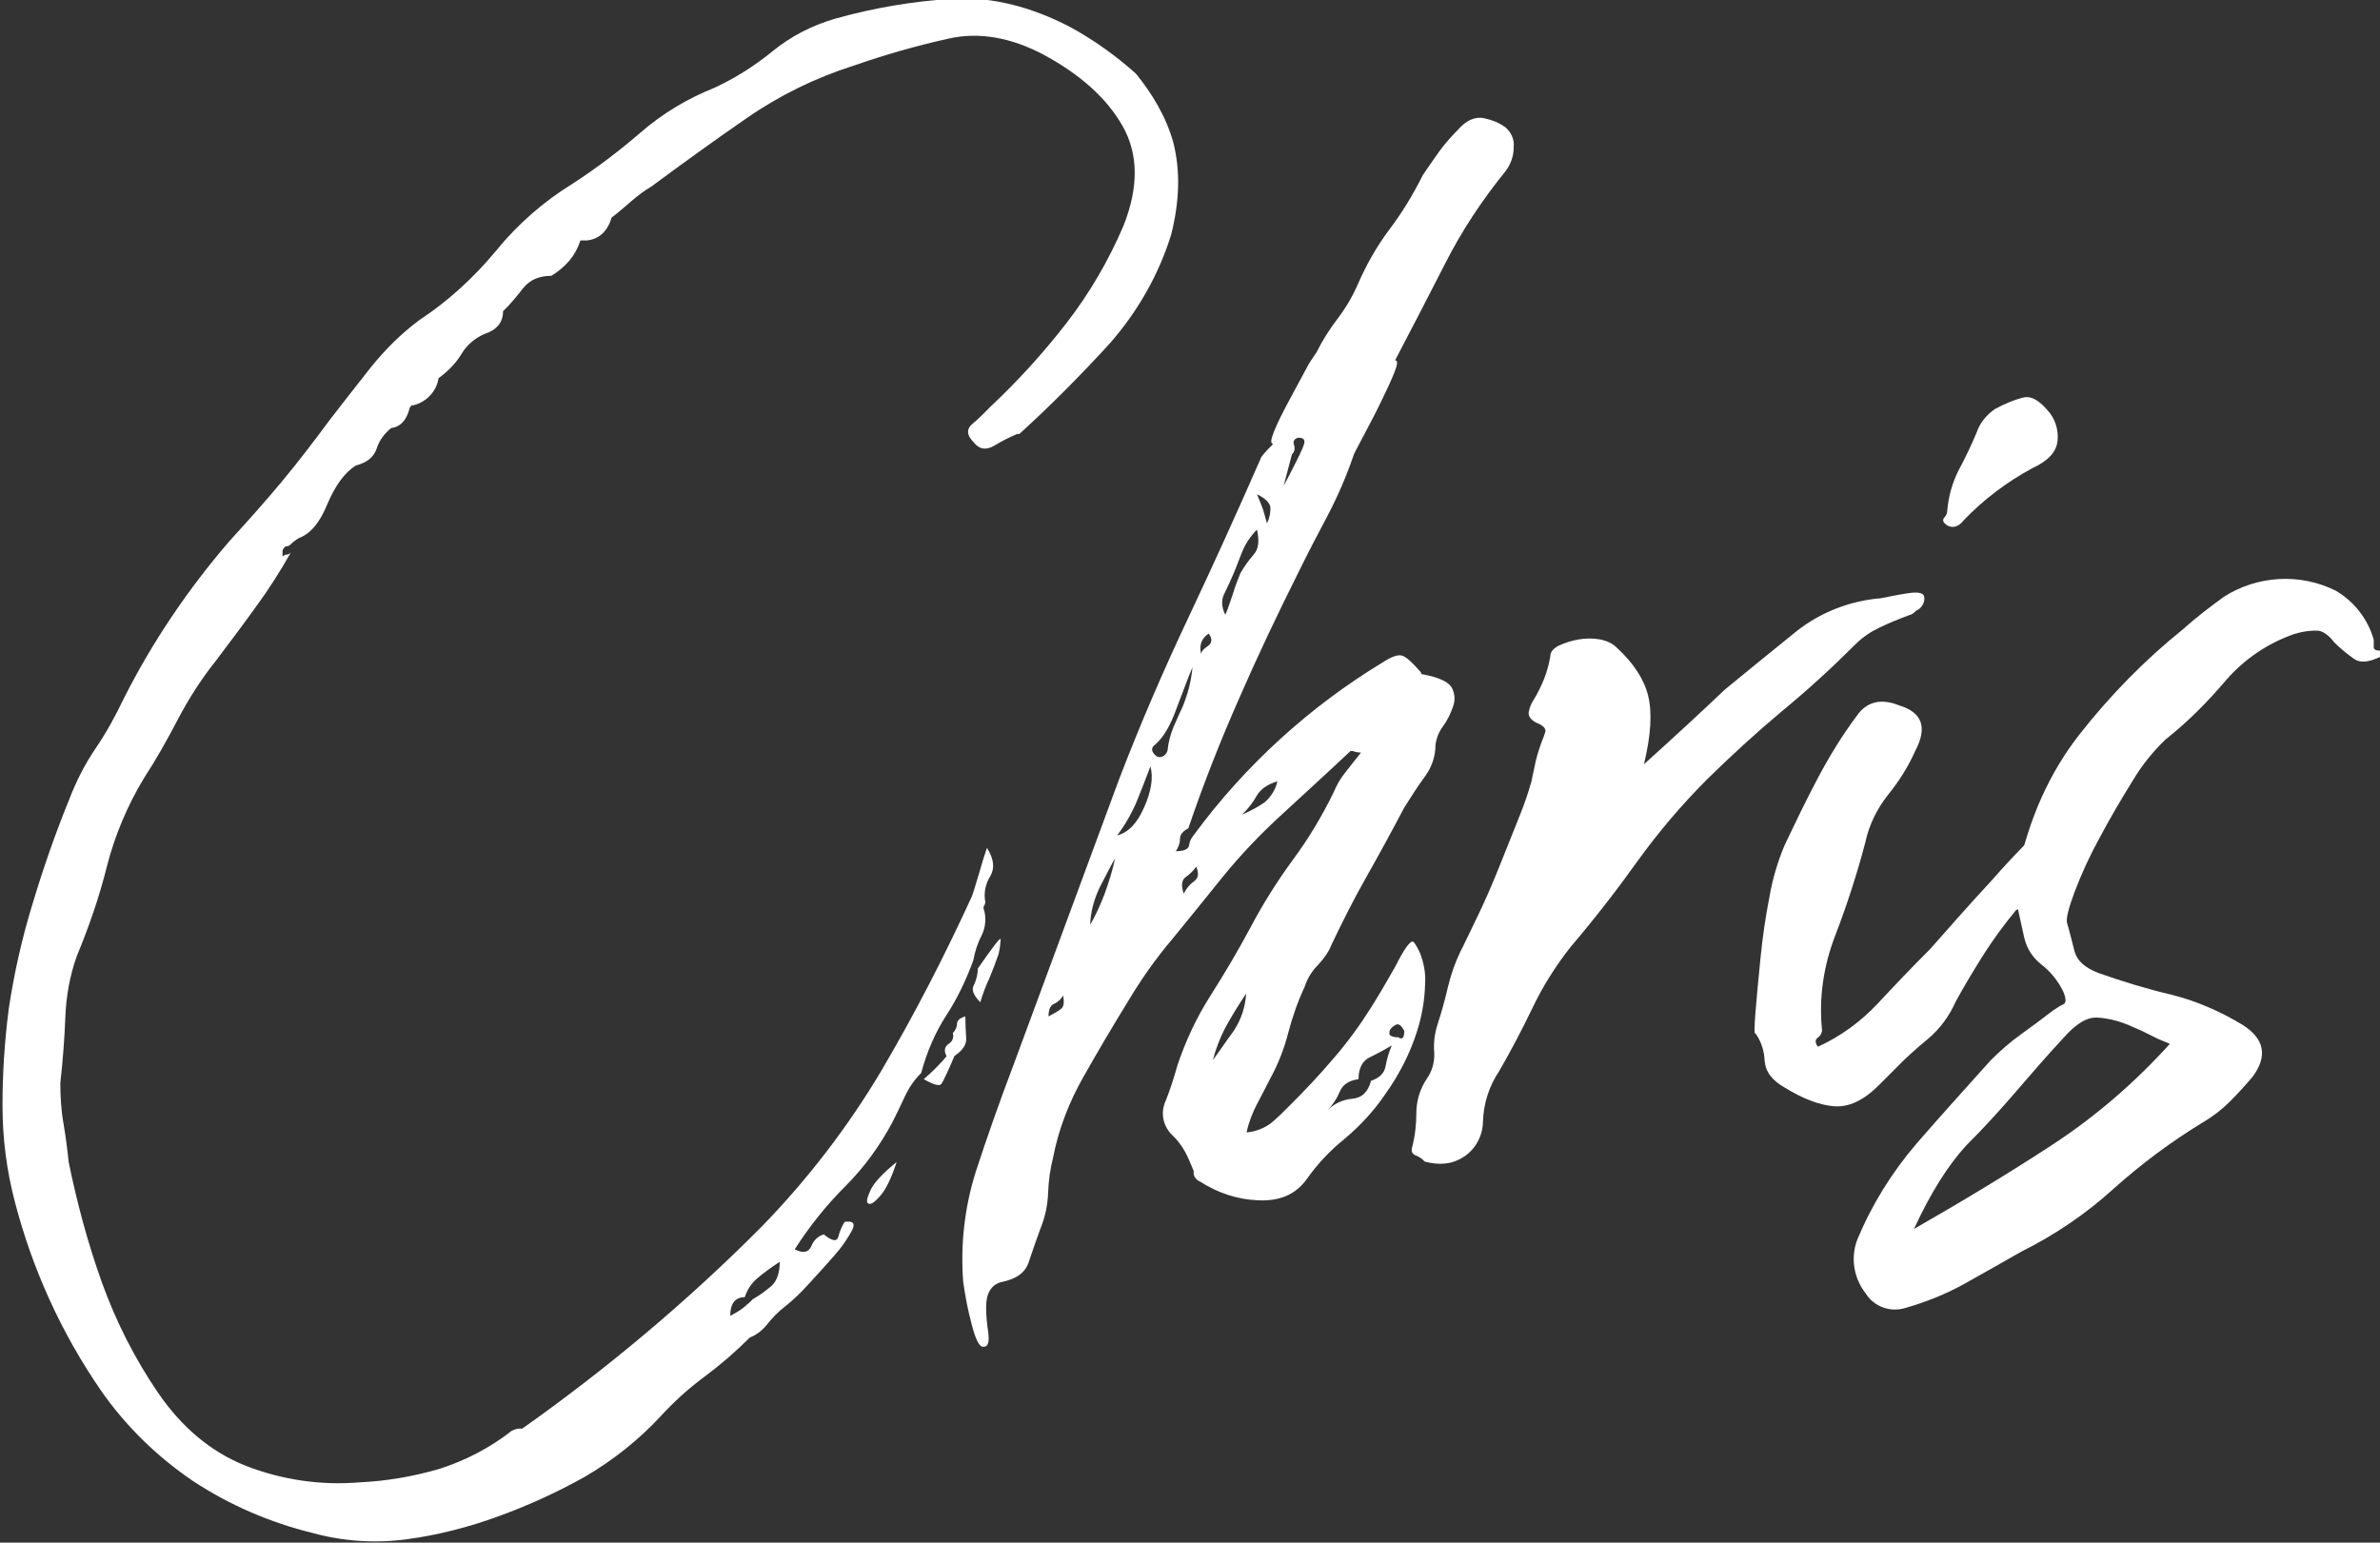 <?xml version="1.0" encoding="utf-8"?>
<!-- Generator: Adobe Illustrator 23.0.6, SVG Export Plug-In . SVG Version: 6.00 Build 0)  -->
<svg version="1.1" id="Calque_1" xmlns="http://www.w3.org/2000/svg" xmlns:xlink="http://www.w3.org/1999/xlink" x="0px" y="0px"
	 viewBox="0 0 572 370.8" style="enable-background:new 0 0 572 370.8;" xml:space="preserve">
<rect x="0" y="0" width="572" height="370.8" fill="#333333" stroke="none"/>
<style type="text/css">
	.st0{fill:#FFFFFF;}
</style>
<title>Logo</title>
<path class="st0" d="M282,34.3c1.7,6.7,1.5,14-0.5,22c-3,9.8-8.2,18.8-15,26.5c-6.7,7.3-13.8,14.5-21.5,21.5h-0.5
	c-1.9,0.8-3.7,1.7-5.5,2.8c-2,1.2-3.7,0.9-5-0.8c-1.7-1.7-1.8-3.2-0.2-4.5s2.9-2.7,4.2-4c6.6-6.2,12.7-12.9,18.2-20
	c5.6-7.2,10.2-15.1,13.8-23.5c3.7-9.3,3.6-17.3-0.2-24c-3.8-6.7-10.1-12.3-18.7-17c-8-4.3-15.8-5.7-23.2-4
	c-7.7,1.7-15.3,3.9-22.8,6.5c-9.1,2.9-17.7,7.1-25.5,12.5c-7.7,5.3-15.3,10.8-23,16.5c-1.7,1-3.3,2.2-4.8,3.5
	c-1.5,1.3-3.1,2.7-4.8,4c-1,3.3-3,5.2-6,5.5h-1.5c-0.6,1.8-1.5,3.5-2.8,5c-1.2,1.4-2.7,2.6-4.2,3.5c-3,0-5.2,1-6.8,3
	c-1.5,1.9-3,3.8-4.8,5.5c0,2.7-1.5,4.5-4.5,5.5c-2.3,1-4.2,2.6-5.5,4.8c-1.4,2.3-3.3,4.2-5.5,5.8c-0.5,3.2-2.9,5.7-6,6.5H99
	l-0.5,0.5c-0.7,3-2.2,4.7-4.5,5c-1.6,1.3-2.9,3-3.5,5c-0.7,2-2.3,3.3-5,4c-2.7,1.7-4.9,4.8-6.8,9.2c-1.8,4.5-4.1,7.2-6.8,8.2
	c-0.7,0.4-1.4,0.9-2,1.5c-0.3,0.3-0.6,0.5-1,0.5c-0.3,0-0.7,0.3-1,1v1.5c0.3-0.3,0.6-0.5,1-0.5c0.4,0,0.7-0.2,1-0.5
	c-2.6,4.6-5.4,9-8.5,13.2c-3,4.2-6.2,8.4-9.5,12.8c-3.5,4.4-6.6,9.2-9.2,14.2c-2.5,4.8-5.2,9.6-8.2,14.2c-3.9,6.5-6.9,13.6-8.8,21
	c-1.8,7.3-4.3,14.5-7.2,21.5c-1.7,4.7-2.6,9.7-2.8,14.8c-0.2,5.2-0.6,10.4-1.2,15.8c0,3.3,0.2,6.7,0.8,10c0.5,3,0.9,6,1.2,9
	c2,9.8,4.6,19.5,8,29c3.4,9.4,7.9,18.3,13.5,26.5c5.7,8.3,12.7,14.2,21,17.5c8.7,3.4,18.1,4.8,27.5,4c6.4-0.3,12.8-1.4,19-3.2
	c6.3-2,12.3-5.1,17.5-9.2c0.8-0.4,1.6-0.6,2.5-0.5c20.5-14.5,39.8-30.7,57.5-48.5c11-11.3,20.7-23.9,28.8-37.5
	c8-13.6,15.2-27.6,21.8-42c0.7-2,1.2-3.9,1.8-5.8c0.5-1.8,1.1-3.8,1.8-5.8c1.7,2.7,1.9,4.9,0.8,6.8c-1.2,1.9-1.6,4.1-1.2,6.2
	c0,0.3-0.1,0.5-0.2,0.8c-0.2,0.2-0.3,0.5-0.2,0.8c0.7,2.1,0.5,4.5-0.5,6.5c-1,1.9-1.6,3.9-2,6c-1.7,4.6-3.8,9.1-6.5,13.2
	c-2.7,4.2-4.7,8.9-6,13.8c-1.7,1.7-3,3.6-4,5.8c-1,2.2-2,4.2-3,6.2c-3,5.6-6.8,10.8-11.2,15.2c-4.6,4.6-8.7,9.7-12.2,15.2
	c2,1,3.3,0.8,4-0.8c0.5-1.3,1.6-2.4,3-2.8c2,1.7,3.2,1.8,3.5,0.5c0.3-1.2,0.8-2.4,1.5-3.5c2-0.3,2.6,0.3,1.8,2
	c-1.2,2.2-2.6,4.2-4.2,6c-2,2.3-4.2,4.7-6.5,7.2c-1.7,1.9-3.5,3.6-5.5,5.2c-1.6,1.2-3,2.7-4.2,4.2c-1.1,1.4-2.6,2.6-4.2,3.2
	c-3.4,3.4-7.1,6.6-11,9.5c-3.8,2.8-7.3,6-10.5,9.5c-5.3,5.7-11.5,10.6-18.2,14.5c-6.6,3.7-13.6,6.9-20.8,9.5
	c-7.1,2.6-14.5,4.5-22,5.5c-7.5,1-15.2,0.5-22.5-1.5c-10.2-2.5-20-6.7-28.8-12.5c-8.7-5.9-16.3-13.3-22.3-22
	c-9.4-13.7-16.3-28.9-20.5-45c-2-7.6-3-15.4-3-23.2c0-7.8,0.5-15.5,1.5-23.3c1.3-8.6,3.2-17.1,5.8-25.5c2.5-8.3,5.4-16.7,8.8-25
	c1.6-4.2,3.7-8.3,6.2-12c2.6-3.8,4.8-7.8,6.8-12c6.9-13.7,15.5-26.4,25.5-38c4.3-4.7,8.5-9.4,12.5-14.2s7.8-9.8,11.5-14.8
	c3.3-4.3,6.7-8.6,10-12.8c3.4-4.2,7.2-8,11.5-11.2c7-4.6,13.2-10.3,18.5-16.7c5.2-6.4,11.5-11.9,18.5-16.2
	c5.7-3.7,11.1-7.8,16.2-12.2c5.3-4.6,11.3-8.2,17.8-10.8c5-2.3,9.7-5.3,14-8.8c4.4-3.6,9.5-6.2,15-7.8c9.2-2.6,18.7-4.2,28.3-4.8
	c9.2-0.5,18.6,1.8,28.2,6.8c5.7,3.1,11,6.9,15.8,11.2C276.9,22.5,280.3,28.1,282,34.3z M179,311.8c-2.3,0-3.5,1.5-3.5,4.5
	c1.1-0.6,2.2-1.2,3.2-2c0.8-0.7,1.6-1.3,2.2-2c1.6-0.9,3.1-2,4.5-3.2c1.3-1.2,2-3.1,2-5.8c-2,1.3-3.8,2.6-5.2,3.8
	C180.7,308.3,179.6,309.9,179,311.8L179,311.8z M215.5,279.3c-1.3,4-2.7,6.8-4,8.2c-1.3,1.5-2.2,2.1-2.8,1.8s-0.3-1.4,0.5-3.2
	S212.2,282,215.5,279.3L215.5,279.3z M229,248.3c0.6-0.6,1-1.4,1-2.2c0-0.8,0.7-1.4,2-1.8c0,1.7,0.1,3.3,0.2,5
	c0.2,1.7-0.8,3.2-2.8,4.5c-1.7,4-2.8,6.3-3.2,6.8c-0.5,0.5-1.9,0.1-4.2-1.2c2-1.7,3.8-3.5,5.5-5.5c-0.7-1.3-0.5-2.3,0.5-3
	C228.9,250.4,229.3,249.3,229,248.3L229,248.3z M235,232.8c3.7-5.3,5.5-7.7,5.5-7c-0.1,1.2-0.2,2.3-0.5,3.5c-0.7,2-1.4,3.9-2.2,5.8
	c-0.9,1.9-1.6,3.8-2.2,5.8c-1.7-1.7-2.2-3.1-1.5-4.2C234.7,235.4,235,234.1,235,232.8L235,232.8z"/>
<path class="st0" d="M339.5,226.3c0.3,0,0.9,0.9,1.8,2.8c0.9,2.4,1.4,4.9,1.2,7.5c-0.1,3.9-0.8,7.8-2,11.5
	c-1.7,5.3-4.3,10.3-7.5,14.8c-2.7,4-6,7.6-9.8,10.8c-3.5,2.8-6.6,6.1-9.2,9.8c-2.7,3.7-6.6,5.3-11.8,5c-4.9-0.2-9.6-1.8-13.8-4.5
	c-1-0.4-1.7-1.4-1.5-2.5c-0.7-1.7-1.3-3.2-2-4.5c-0.9-1.7-2.1-3.2-3.5-4.5c-2-2.2-2.5-5.3-1.2-8c1.1-2.8,2-5.6,2.8-8.5
	c2-5.9,4.6-11.5,8-16.8c3.3-5.2,6.5-10.6,9.5-16.2c3-5.7,6.4-11.1,10.2-16.3c3.8-5.1,7-10.5,9.8-16.2c0.7-1.7,1.6-3.3,2.8-4.8
	c1.2-1.5,2.4-3.1,3.8-4.8c-0.5,0-1-0.1-1.5-0.2c-0.3-0.2-0.7-0.2-1-0.2c-5.3,5-10.7,9.9-16,14.8c-5.4,4.9-10.4,10.1-15,15.8
	c-4,5-8,9.9-12,14.8c-3.9,4.6-7.4,9.6-10.5,14.8c-3.7,6-7.3,12.1-10.8,18.3c-3.4,6-5.9,12.5-7.2,19.2c-0.7,2.8-1.1,5.6-1.2,8.5
	c-0.1,2.9-0.7,5.8-1.8,8.5c-1,2.7-1.9,5.3-2.8,8c-0.8,2.7-3.1,4.3-6.8,5c-2.3,0.7-3.5,2.7-3.5,6c0,2,0.2,4,0.5,6
	c0.3,2.3,0,3.5-1,3.5c-1,0.3-2-1.5-3-5.5c-0.9-3.3-1.5-6.6-2-10c-0.7-8.9,0.3-17.9,3-26.5c2.7-8.3,5.7-16.8,9-25.5l25.5-69
	c5-13,10.5-25.8,16.5-38.5c6-12.7,11.8-25.5,17.5-38.5c0-0.3,1-1.5,3-3.5c-0.7,0-0.6-1,0.2-3c0.8-2,2-4.4,3.5-7.2
	c1.5-2.8,2.9-5.4,4.2-7.8c0.7-1.4,1.6-2.7,2.5-4c1.4-2.8,3.1-5.5,5-8c2-2.6,3.7-5.5,5-8.5c2-4.6,4.5-9,7.5-13c3.1-4.1,5.7-8.4,8-13
	c1.3-2,2.7-3.9,4-5.8c1.4-1.9,2.9-3.6,4.5-5.2c2-2.3,4.1-3.2,6.2-2.8c1.9,0.4,3.7,1.1,5.2,2.2c1.4,1.2,2.2,2.9,2,4.8
	c0,2.1-0.7,4.1-2,5.8c-5.6,6.9-10.5,14.3-14.5,22.2c-4,7.8-8,15.6-12,23.2c0.7,0,0.6,1-0.2,3c-0.8,2-1.9,4.3-3.2,7
	c-1.3,2.7-2.7,5.3-4,7.8c-1.3,2.5-2.2,4.1-2.5,4.8c-1.7,5-3.8,9.9-6.2,14.5c-2.5,4.7-4.9,9.3-7.2,14c-5,10-9.8,20.1-14.2,30.2
	c-4.5,10.2-8.6,20.6-12.2,31.2c-1.3,0.7-2,1.5-2,2.5c0,1.1-0.4,2.1-1,3c2,0,3.1-0.5,3.2-1.5c0.1-0.9,0.6-1.8,1.2-2.5
	c12.3-16.7,27.8-30.8,45.5-41.5c2-1.3,3.5-1.8,4.5-1.5c1,0.3,2.5,1.7,4.5,4c0,0.2,0.1,0.5,0.4,0.5c0,0,0.1,0,0.1,0
	c3.7,0.7,5.9,1.7,6.8,3c0.8,1.3,1,3,0.5,4.5c-0.6,1.8-1.4,3.5-2.5,5c-1,1.3-1.6,2.9-1.8,4.5c0,2.7-0.9,5.3-2.5,7.5
	c-1.7,2.3-3.3,4.8-5,7.5c-3,5.7-6,11.2-9,16.5c-3,5.3-5.8,10.8-8.5,16.5c-0.7,1.8-1.9,3.4-3.2,4.8c-1.5,1.5-2.6,3.3-3.2,5.2
	c-1.7,3.6-3,7.4-4,11.2c-1,3.9-2.5,7.7-4.5,11.3c-1,2-2,3.9-3,5.8c-1.1,2.1-2,4.4-2.5,6.8c2.3-0.2,4.5-1.1,6.2-2.5
	c1.5-1.3,2.9-2.7,4.2-4c3.7-3.7,7.2-7.4,10.5-11.3c3.3-3.8,6.3-7.9,9-12.2c1.7-2.7,3.6-5.9,5.8-9.8
	C337.4,228.2,338.8,226.3,339.5,226.3z M252,244.3c1-0.5,2.1-1.1,3-1.8c0.7-0.5,0.8-1.6,0.5-3.2c-0.5,0.9-1.3,1.6-2.2,2
	C252.4,241.7,252,242.7,252,244.3z M262,222.3c1.4-2.4,2.5-4.9,3.5-7.5c1-2.8,1.9-5.6,2.5-8.5c-1,1.7-2.2,4.1-3.8,7.2
	C262.9,216.3,262.1,219.3,262,222.3z M268.5,200.8c2.7-0.7,4.8-2.9,6.5-6.8c1.7-3.8,2.2-7.1,1.5-9.8c-1,2.7-2.1,5.4-3.2,8.2
	C272,195.5,270.4,198.3,268.5,200.8L268.5,200.8z M278,181.8c0.6,0.3,1.3,0.2,1.8-0.2c0.4-0.3,0.7-0.8,0.8-1.2
	c0.2-2,0.7-3.9,1.5-5.8c0.7-1.5,1.2-2.8,1.8-4s1-2.5,1.5-4c0.6-2,1-4.1,1.2-6.2c-1,2.3-2.2,5.6-3.8,9.8c-1.5,4.2-3.2,7.1-5.2,8.8
	C276.5,179.8,276.7,180.8,278,181.8L278,181.8z M284.5,214.8c0.6-1.2,1.4-2.2,2.5-3c1-0.7,1.2-1.8,0.5-3.5c-0.7,1-1.5,1.8-2.5,2.5
	C284,211.5,283.8,212.8,284.5,214.8L284.5,214.8z M290.5,152.3c-2,1.3-2.5,3.3-1.5,6c-0.7-1-0.3-1.9,1-2.8
	C291.3,154.7,291.5,153.7,290.5,152.3L290.5,152.3z M291.5,254.8c1.7-2.3,3.3-4.7,5-7c1.8-2.7,2.8-5.8,3-9c-2,3-3.7,5.8-5,8.2
	C293.2,249.5,292.2,252.1,291.5,254.8z M296.5,137.8c-0.7,1.6-1.4,3.2-2.2,4.8c-0.8,1.5-0.8,3.2,0.2,5.2c0.7-1.7,1.2-3.3,1.8-5
	c0.5-1.7,1.1-3.3,1.8-5c0.9-1.6,2-3.1,3.2-4.5c1.2-1.3,1.4-3.3,0.8-6c-1.5,1.5-2.7,3.3-3.5,5.2C297.8,134.4,297.2,136.2,296.5,137.8
	L296.5,137.8z M298.5,195.8c1.9-0.8,3.8-1.8,5.5-3c1.5-1.3,2.6-3.1,3-5c-2.3,0.7-3.9,1.8-4.8,3.2C301.2,192.8,300,194.4,298.5,195.8
	L298.5,195.8z M304.5,125.8c0.6-1.2,0.9-2.6,0.8-4c-0.2-1-1.2-2-3.2-3c0.7,1.7,1.2,2.9,1.5,3.8C303.9,123.6,304.2,124.7,304.5,125.8
	L304.5,125.8z M308.5,116.8c0.7-1.3,1.7-3.2,3-5.8s2-4.1,2-4.8s-0.5-1-1.5-1c-1,0.3-1.3,0.9-1,1.8c0.3,0.8,0.1,1.7-0.5,2.2
	L308.5,116.8z M329.5,259.8c2-0.7,3.2-1.8,3.5-3.5c0.3-1.7,0.8-3.4,1.5-5c-1.7,1-3.4,1.9-5.2,2.8c-1.8,0.8-2.8,2.6-2.8,5.3
	c-2.3,0.3-3.8,1.3-4.5,3c-0.7,1.7-1.7,3.2-3,4.5c1.6-1.6,3.7-2.6,6-2.8C327.3,263.9,328.8,262.5,329.5,259.8z M336,249.3
	c1,0.7,1.5,0.2,1.5-1.5c-0.7-1.3-1.3-1.8-2-1.5c-1.3,0.7-1.8,1.5-1.5,2.5C334.6,249.2,335.3,249.4,336,249.3z"/>
<path class="st0" d="M452,143.8c1.7-0.3,3.8-0.8,6.5-1.2s4-0.1,4,1.2c0,1.3-0.8,2.5-2,3c-0.7,0.7-1.2,1-1.5,1c-2.7,1-5.1,2-7.2,3
	c-2.1,1-4.1,2.3-5.8,4c-5.7,5.7-11.6,11.1-17.8,16.2c-6.2,5.2-12.1,10.6-17.8,16.2c-6.2,6.2-11.9,12.9-17,20c-5,7-10.3,13.8-16,20.5
	c-3.6,4.6-6.7,9.5-9.2,14.8c-2.5,5.2-5.1,10.1-7.8,14.8c-2.5,3.7-3.9,8-4,12.5c-0.1,3.3-1.8,6.4-4.5,8.2c-2.7,1.8-5.8,2.2-9.5,1.2
	c-0.6-0.7-1.4-1.2-2.2-1.5c-0.8-0.3-1.1-1-0.8-2c0.7-2.7,1-5.5,1-8.2c0-2.9,0.9-5.8,2.5-8.2c1.3-1.8,1.9-4,1.8-6.3
	c-0.2-2.3,0.1-4.6,0.8-6.8c1-3,1.8-6,2.5-9c0.7-2.9,1.7-5.8,3-8.5c0.7-1.3,1.9-3.9,3.8-7.8s3.7-8,5.5-12.5c1.8-4.5,3.5-8.7,5-12.5
	c1.1-2.7,2-5.4,2.8-8.2c0.3-1.7,0.7-3.2,1-4.8c0.4-1.6,0.9-3.2,1.5-4.8c0.3-0.7,0.6-1.5,0.8-2.2c0.2-0.8-0.6-1.6-2.2-2.2
	c-1.3-0.7-1.9-1.5-1.8-2.5c0.2-1.1,0.6-2.1,1.2-3c1-1.6,1.8-3.3,2.5-5c0.7-1.8,1.2-3.6,1.5-5.5c0-1,0.7-1.8,2-2.5
	c1.5-0.7,3.1-1.2,4.8-1.5c1.7-0.3,3.5-0.3,5.2,0c1.5,0.3,2.9,0.9,4,2c4,3.7,6.5,7.5,7.5,11.5s0.7,9.5-1,16.5
	c7-6.3,13.5-12.3,19.5-18c5.7-4.7,11.4-9.3,17.2-14C437.5,147.2,444.6,144.4,452,143.8z"/>
<path class="st0" d="M494.5,195.3c0.3-0.3,0.8-0.1,1.5,0.8s0.2,3.4-1.5,7.8c-1.3,3.6-3,7-5,10.2c-1.7,2.5-2.7,3.6-3,3.2
	c-0.6,0.6-1.3,1.1-2,1.5c-2.9,3.5-5.6,7.2-8,11c-2.3,3.7-4.5,7.3-6.5,11c-1.5,3.4-3.7,6.4-6.5,8.8c-2.8,2.3-5.5,4.7-8,7.3l-4,4
	c-3.7,3.7-7.3,5.3-10.8,5s-7.4-1.8-11.8-4.5c-3-1.7-4.6-3.8-4.8-6.5c-0.1-2.3-0.8-4.6-2.2-6.5c-0.3,0.3-0.3-1.3,0-5s0.7-8,1.2-13
	c0.5-5,1.2-10,2.2-15c0.7-4.1,1.9-8.1,3.5-12c2.7-5.7,5.3-11.1,8-16.2c2.8-5.3,5.9-10.4,9.5-15.2c2.3-3.3,5.7-4.2,10-2.5
	c5.7,1.7,7,5.3,4,11c-1.7,3.8-3.9,7.3-6.5,10.5c-2.7,3.4-4.6,7.3-5.5,11.5c-2,7.6-4.4,15-7.2,22.3c-2.8,7.2-4,15-3.2,22.8
	c0,0.7-0.4,1.4-1,1.8c-0.7,0.5-0.7,1.2,0,2.2c5.5-2.5,10.4-6.1,14.5-10.5c4-4.3,8.2-8.7,12.5-13c5-5.7,9.9-11.2,14.8-16.5
	C483.6,206,488.8,200.7,494.5,195.3z M468,126.3c-1-0.7-1.2-1.2-0.8-1.8c0.5-0.5,0.8-1.1,0.8-1.8c0.3-3.4,1.2-6.7,2.8-9.8
	c1.5-2.8,2.9-5.7,4.2-8.8c0.8-2.4,2.4-4.4,4.5-5.8c2.2-1.2,4.5-2.2,7-2.8c1.7-0.3,3.5,0.7,5.5,3c1.9,2,2.8,4.8,2.5,7.5
	c-0.3,2.7-2.3,4.8-6,6.5c-6.1,3.3-11.7,7.5-16.5,12.5C470.7,126.7,469.3,127,468,126.3z"/>
<path class="st0" d="M570.5,153.8v1.8c0,0.5,0.5,0.8,1.5,0.8v1.5c-2.7,1.3-4.8,1.5-6.2,0.5c-1.7-1.2-3.3-2.5-4.8-4
	c-1.3-1.7-2.6-2.6-3.8-2.8c-1.9-0.1-3.9,0.2-5.8,0.8c-6.4,2.2-12.1,6.1-16.5,11.2c-4.4,5.2-9.2,10-14.5,14.2c-3,2.9-5.6,6.1-7.8,9.8
	c-2.8,4.5-5.5,9.1-8,13.8c-2.3,4.2-4.3,8.5-6,13c-1.5,4-2.1,6.5-1.8,7.5c0.7,2.3,1.2,4.6,1.8,6.8s2.4,3.9,5.8,5.2
	c5.7,2,11.5,3.8,17.5,5.2c6,1.5,11.7,4,17,7.2c5.3,3.3,6.2,7.5,2.5,12.5c-1.7,2-3.5,4-5.5,6c-1.9,1.9-4.1,3.6-6.5,5
	c-7.7,4.7-14.8,10-21.5,16c-6.6,6-14,11-22,15c-4.7,2.7-9.2,5.2-13.8,7.8c-4.5,2.5-9.3,4.4-14.2,5.8c-3.6,1.1-7.5-0.3-9.5-3.5
	c-2.9-3.7-3.7-8.6-2-13c3.5-8.4,8.3-16.1,14.2-23c5.8-6.7,11.8-13.3,17.8-20c2.3-2.3,4.7-4.4,7.2-6.2c2.5-1.8,5.1-3.7,7.8-5.8
	c0.8-0.5,1.6-1.1,2.5-1.5c0.7-0.3,0.7-1.3,0-3c-1.2-2.5-3-4.8-5.2-6.5c-2.1-1.6-3.6-3.9-4.2-6.5c-0.3-1.3-0.8-3.6-1.5-6.8
	c-0.7-3-0.7-6.2,0-9.3c2.7-12.7,7.6-23.6,14.8-32.8c7.3-9.3,15.6-17.8,24.8-25.2c3.1-2.8,6.4-5.3,9.8-7.8c8.1-5.2,18.4-5.8,27-1.5
	C565.8,144.6,569.1,148.8,570.5,153.8z M512.5,246.8c-2.6-1.2-5.4-2-8.3-2.2c-2.5-0.2-5.2,1.4-8.2,4.8c-4,4.3-7.8,8.7-11.5,13
	c-3.7,4.3-7.7,8.7-12,13c-4.3,4.7-8.5,11.3-12.5,20c11.7-6.7,22.8-13.4,33.2-20.2c10.4-6.8,19.9-15,28.3-24.3
	c-1.7-0.7-3.2-1.3-4.5-2S514.2,247.5,512.5,246.8L512.5,246.8z"/>
</svg>
